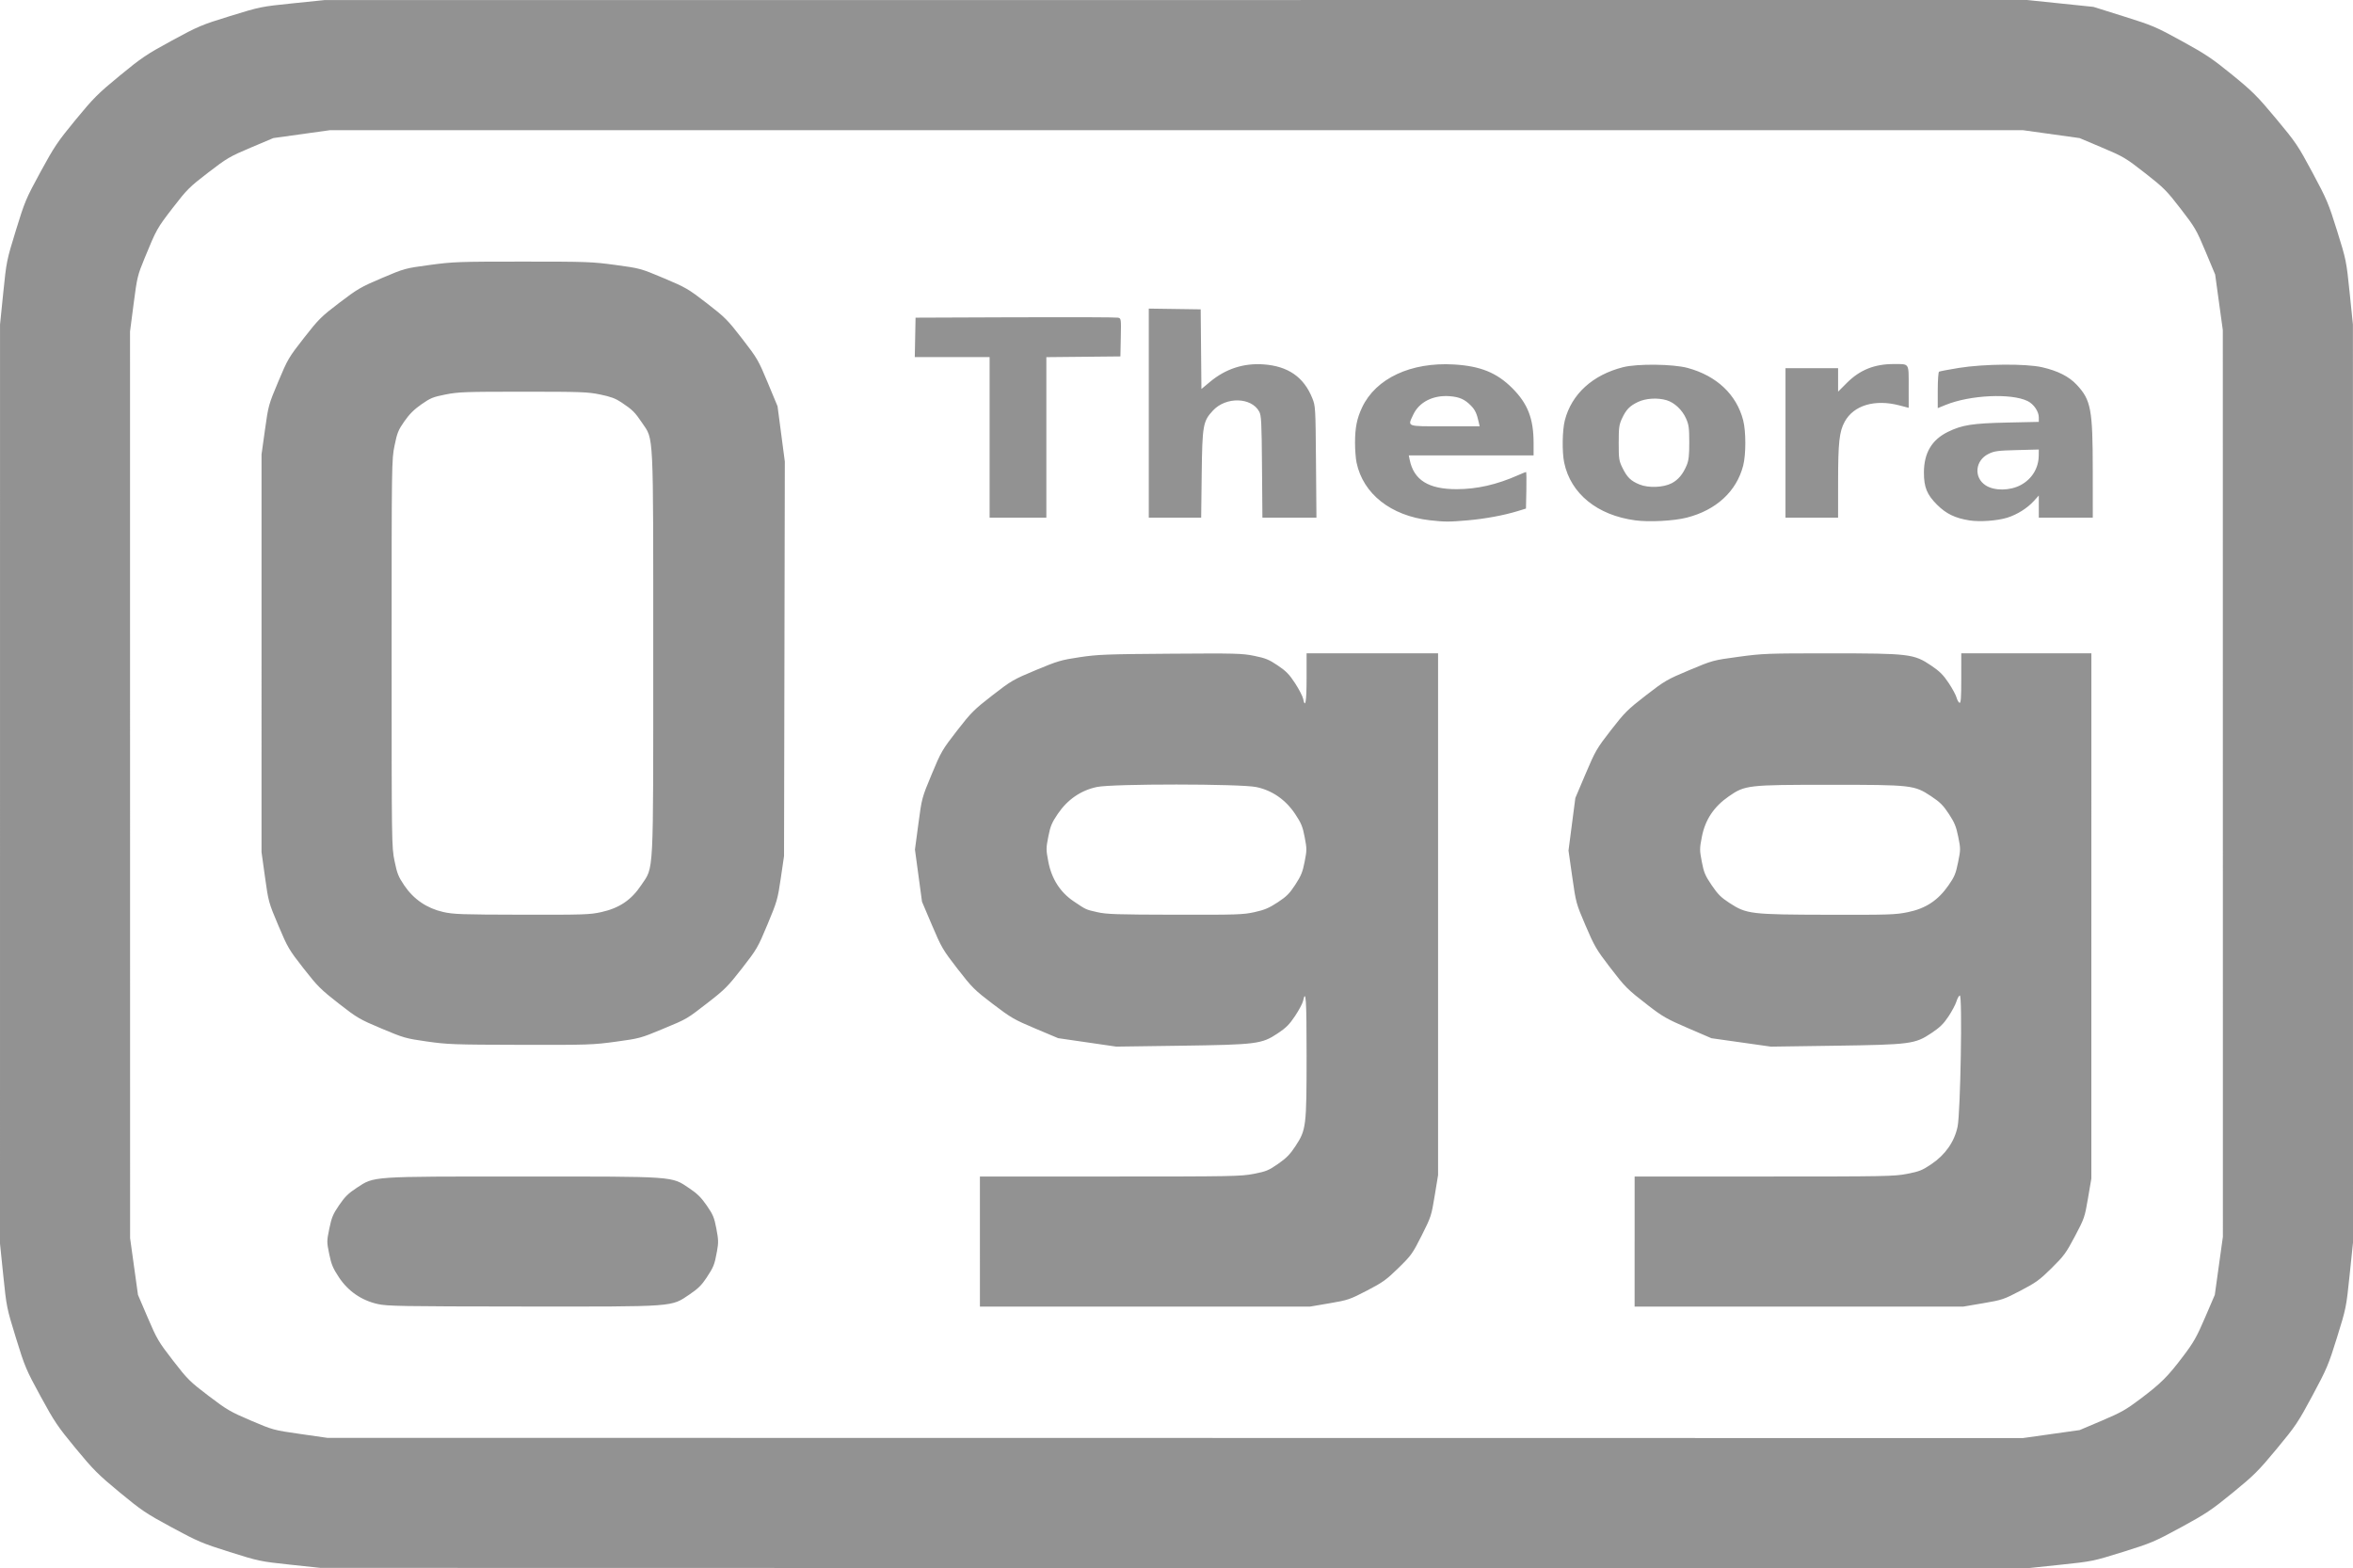 <?xml version="1.0" encoding="UTF-8" standalone="no"?>
<!-- Created with Inkscape (http://www.inkscape.org/) -->

<svg
   xmlns:dc="http://purl.org/dc/elements/1.1/"
   xmlns:cc="http://creativecommons.org/ns#"
   xmlns:rdf="http://www.w3.org/1999/02/22-rdf-syntax-ns#"
   xmlns:svg="http://www.w3.org/2000/svg"
   xmlns="http://www.w3.org/2000/svg"
   xmlns:sodipodi="http://sodipodi.sourceforge.net/DTD/sodipodi-0.dtd"
   xmlns:inkscape="http://www.inkscape.org/namespaces/inkscape"
   width="449.776mm"
   height="299.772mm"
   viewBox="0 0 449.776 299.772"
   version="1.1"
   id="svg840"
   inkscape:version="0.92.2 5c3e80d, 2017-08-06"
   sodipodi:docname="theora.svg">
  <defs
     id="defs834" />
  <sodipodi:namedview
     id="base"
     pagecolor="#ffffff"
     bordercolor="#666666"
     borderopacity="1.0"
     inkscape:pageopacity="0.0"
     inkscape:pageshadow="2"
     inkscape:zoom="0.35"
     inkscape:cx="288.72998"
     inkscape:cy="307.50356"
     inkscape:document-units="mm"
     inkscape:current-layer="layer1"
     showgrid="false"
     fit-margin-top="0"
     fit-margin-left="0"
     fit-margin-right="0"
     fit-margin-bottom="0"
     inkscape:window-width="1672"
     inkscape:window-height="845"
     inkscape:window-x="475"
     inkscape:window-y="200"
     inkscape:window-maximized="0" />
  <g
     inkscape:label="Ebene 1"
     inkscape:groupmode="layer"
     id="layer1"
     transform="translate(192.432,69.579)">
    <path
       style="fill:#929292;stroke-width:0.265;fill-opacity:1"
       d="m -137.016,229.508 c -5.687,-0.609 -5.951,-0.664 -11.509,-2.416 -5.29,-1.668 -6.066,-1.997 -11.074,-4.704 -4.943,-2.672 -5.762,-3.222 -9.98,-6.71 -4.098,-3.388 -5.005,-4.297 -8.39,-8.396 -3.449,-4.178 -4.06,-5.085 -6.713,-9.959 -2.778,-5.104 -3.005,-5.641 -4.706,-11.159 -1.762,-5.716 -1.796,-5.882 -2.415,-11.906 l -0.628,-6.109 0.002,-87.842 0.002,-87.842 0.618,-6.085 c 0.61,-6.008 0.641,-6.159 2.408,-11.906 1.706,-5.549 1.926,-6.071 4.703,-11.175 2.641,-4.854 3.268,-5.786 6.718,-9.98 3.438,-4.179 4.253,-4.994 8.432,-8.432 4.202,-3.457 5.117,-4.072 9.98,-6.713 5.084,-2.761 5.647,-2.997 11.151,-4.695 5.717,-1.763 5.881,-1.796 11.906,-2.416 l 6.109,-0.628 162.719,-0.007 162.719,-0.007 6.35,0.658 6.35,0.658 5.821,1.828 c 5.506,1.729 6.105,1.984 11.073,4.712 4.561,2.505 5.827,3.353 9.62,6.443 3.911,3.187 4.789,4.064 8.385,8.378 3.803,4.562 4.175,5.112 6.966,10.319 2.748,5.124 3.069,5.885 4.708,11.142 1.738,5.573 1.767,5.716 2.39,11.774 l 0.631,6.132 0.007,87.742 0.007,87.742 -0.649,6.242 c -0.641,6.165 -0.671,6.312 -2.401,11.874 -1.635,5.256 -1.948,5.998 -4.701,11.129 -2.757,5.138 -3.204,5.804 -6.835,10.186 -3.505,4.23 -4.33,5.052 -8.422,8.393 -4.06,3.315 -5.099,4.01 -9.894,6.615 -5.05,2.743 -5.688,3.013 -11.111,4.703 -5.694,1.774 -5.818,1.8 -11.986,2.447 l -6.232,0.655 -163.155,-0.032 -163.155,-0.032 z m 336.682,-24.959 5.424,-0.761 4.233,-1.795 c 3.694,-1.566 4.638,-2.101 7.408,-4.191 3.937,-2.97 5.203,-4.234 8.156,-8.141 2.016,-2.668 2.588,-3.678 4.188,-7.406 l 1.853,-4.316 0.773,-5.556 0.773,-5.556 -0.007,-86.651 -0.007,-86.651 -0.732,-5.316 -0.732,-5.316 -1.84,-4.395 c -1.738,-4.151 -2.003,-4.605 -4.759,-8.177 -2.692,-3.488 -3.222,-4.019 -6.815,-6.826 -3.7,-2.89 -4.112,-3.135 -8.194,-4.86 l -4.298,-1.817 -5.424,-0.757 -5.424,-0.757 H 32.449 -129.343 l -5.424,0.756 -5.424,0.756 -4.3,1.818 c -4.021,1.7 -4.55,2.01 -8.151,4.778 -3.587,2.757 -4.05,3.218 -6.755,6.729 -3.034,3.937 -3.108,4.07 -5.391,9.626 -1.356,3.3 -1.441,3.654 -2.101,8.731 l -0.688,5.292 0.006,86.651 0.006,86.651 0.754,5.424 0.754,5.424 1.868,4.366 c 1.749,4.088 2.057,4.61 4.837,8.202 2.786,3.6 3.204,4.015 6.792,6.741 3.512,2.668 4.17,3.052 8.095,4.723 4.245,1.807 4.306,1.824 9.432,2.559 l 5.159,0.74 162.057,0.021 162.057,0.021 5.424,-0.761 z m -319.918,-24.862 c -3.098,-0.697 -5.653,-2.464 -7.409,-5.124 -1.132,-1.715 -1.435,-2.444 -1.843,-4.433 -0.478,-2.329 -0.477,-2.434 0.023,-4.865 0.441,-2.143 0.7,-2.76 1.885,-4.489 1.102,-1.609 1.77,-2.263 3.385,-3.317 3.379,-2.206 2.433,-2.142 31.74,-2.142 29.386,-2.3e-4 28.338,-0.074 31.77,2.229 1.56,1.047 2.303,1.781 3.371,3.328 1.199,1.739 1.426,2.285 1.831,4.416 0.409,2.148 0.421,2.656 0.109,4.366 -0.466,2.545 -0.619,2.93 -2.004,5.032 -0.909,1.38 -1.63,2.09 -3.198,3.148 -3.626,2.447 -2.402,2.358 -32.093,2.331 -23.139,-0.021 -25.736,-0.066 -27.567,-0.478 z M -5.122,167.752 V 155.317 H 19.74 c 23.465,0 25.009,-0.029 27.493,-0.51 2.363,-0.458 2.837,-0.653 4.644,-1.909 1.591,-1.106 2.287,-1.817 3.321,-3.393 2.048,-3.12 2.123,-3.731 2.123,-17.372 0,-10.752 -0.134,-12.819 -0.673,-10.365 -0.102,0.463 -0.788,1.749 -1.525,2.858 -1.087,1.635 -1.719,2.267 -3.341,3.343 -3.058,2.027 -3.981,2.143 -18.669,2.348 l -12.171,0.17 -5.556,-0.808 -5.556,-0.808 -4.366,-1.84 c -4.05,-1.707 -4.637,-2.047 -8.124,-4.702 -3.506,-2.669 -3.958,-3.12 -6.731,-6.698 -2.815,-3.634 -3.073,-4.074 -4.885,-8.338 l -1.913,-4.502 -0.675,-4.985 -0.675,-4.985 0.658,-4.933 c 0.656,-4.924 0.661,-4.942 2.54,-9.456 1.803,-4.333 2.006,-4.682 4.833,-8.326 2.714,-3.498 3.256,-4.04 6.754,-6.754 3.638,-2.822 4.001,-3.033 8.326,-4.839 4.172,-1.742 4.82,-1.933 8.359,-2.463 3.468,-0.52 5.135,-0.584 17.368,-0.671 12.577,-0.089 13.709,-0.059 16.046,0.418 2.146,0.438 2.801,0.708 4.476,1.837 1.601,1.08 2.21,1.706 3.31,3.4 0.742,1.142 1.429,2.463 1.527,2.936 0.42,2.027 0.665,0.588 0.665,-3.903 v -4.763 h 12.568 12.568 v 49.869 49.869 l -0.648,3.951 c -0.629,3.834 -0.703,4.059 -2.492,7.612 -1.741,3.457 -1.988,3.802 -4.445,6.205 -2.309,2.258 -2.987,2.744 -6.035,4.326 -3.275,1.7 -3.606,1.811 -7.144,2.414 l -3.71,0.632 -31.552,0.003 -31.552,0.003 z M 47.382,104.776 c 1.911,-0.422 2.758,-0.781 4.412,-1.866 1.705,-1.119 2.268,-1.683 3.37,-3.374 1.104,-1.694 1.4,-2.42 1.784,-4.384 0.436,-2.228 0.436,-2.48 0.007,-4.717 -0.387,-2.017 -0.652,-2.663 -1.814,-4.409 -1.816,-2.731 -4.407,-4.528 -7.432,-5.154 -3.077,-0.636 -27.412,-0.65 -30.453,-0.017 -3.058,0.637 -5.63,2.397 -7.474,5.116 -1.163,1.715 -1.431,2.355 -1.828,4.364 -0.441,2.236 -0.442,2.474 -0.007,4.763 0.627,3.303 2.27,5.879 4.861,7.62 2.423,1.628 2.269,1.558 4.531,2.072 1.749,0.398 3.693,0.461 14.844,0.484 11.863,0.024 13.011,-0.013 15.197,-0.497 z m 72.644,62.976 v -12.435 h 24.729 c 23.369,0 24.875,-0.028 27.371,-0.512 2.328,-0.451 2.879,-0.672 4.635,-1.857 2.662,-1.796 4.397,-4.283 5,-7.164 0.559,-2.674 0.941,-25.249 0.424,-25.077 -0.18,0.06 -0.471,0.579 -0.645,1.154 -0.174,0.575 -0.857,1.859 -1.517,2.853 -0.947,1.427 -1.638,2.101 -3.28,3.196 -3.133,2.089 -3.98,2.199 -18.617,2.409 l -12.039,0.173 -5.689,-0.805 -5.689,-0.805 -4.498,-1.936 c -3.999,-1.721 -4.836,-2.198 -7.541,-4.29 -4.113,-3.182 -4.391,-3.46 -7.486,-7.496 -2.454,-3.199 -2.867,-3.912 -4.532,-7.808 -1.819,-4.256 -1.837,-4.324 -2.548,-9.315 l -0.716,-5.027 0.654,-5.027 0.654,-5.027 1.965,-4.63 c 1.863,-4.39 2.114,-4.822 4.841,-8.335 2.633,-3.393 3.195,-3.952 6.675,-6.643 3.612,-2.793 4.021,-3.031 8.297,-4.825 4.481,-1.879 4.516,-1.889 9.393,-2.55 4.652,-0.631 5.518,-0.664 17.462,-0.662 15.211,0.002 16.082,0.107 19.39,2.339 1.601,1.08 2.303,1.776 3.311,3.284 0.704,1.052 1.392,2.321 1.53,2.819 0.138,0.498 0.398,0.954 0.578,1.014 0.251,0.084 0.327,-0.996 0.327,-4.676 V 55.304 h 12.435 12.435 l -0.003,50.205 -0.003,50.205 -0.64,3.757 c -0.621,3.642 -0.697,3.865 -2.501,7.276 -1.687,3.191 -2.102,3.757 -4.45,6.077 -2.293,2.265 -2.975,2.76 -5.944,4.313 -3.212,1.68 -3.514,1.782 -7.144,2.4 l -3.789,0.646 -31.419,0.003 -31.419,0.003 v -12.435 z m 52.246,-62.969 c 3.4,-0.7 5.742,-2.243 7.735,-5.097 1.168,-1.673 1.408,-2.248 1.85,-4.433 0.494,-2.443 0.495,-2.574 0.029,-4.878 -0.397,-1.962 -0.704,-2.71 -1.791,-4.366 -1.077,-1.639 -1.683,-2.244 -3.372,-3.368 -3.235,-2.151 -3.679,-2.202 -19.352,-2.202 -15.731,-2.46e-4 -16.231,0.057 -19.341,2.208 -2.855,1.975 -4.515,4.47 -5.151,7.746 -0.438,2.257 -0.439,2.511 -0.012,4.749 0.393,2.059 0.636,2.637 1.882,4.481 1.171,1.733 1.787,2.349 3.396,3.397 3.282,2.139 4.037,2.229 18.961,2.263 11.623,0.026 12.804,-0.012 15.168,-0.499 z m -283.095,24.728 c -4.05,-0.579 -4.426,-0.687 -8.673,-2.474 -4.219,-1.775 -4.627,-2.014 -8.202,-4.8 -3.409,-2.656 -4.039,-3.285 -6.708,-6.698 -2.806,-3.587 -3.035,-3.979 -4.825,-8.219 -1.856,-4.399 -1.887,-4.51 -2.544,-9.23 l -0.665,-4.777 V 55.301 17.289 l 0.657,-4.713 c 0.646,-4.633 0.689,-4.788 2.536,-9.194 1.807,-4.31 1.995,-4.629 4.912,-8.361 2.817,-3.603 3.301,-4.083 6.79,-6.74 3.47,-2.642 4.091,-3.002 8.123,-4.714 4.334,-1.84 4.4,-1.858 9.128,-2.496 4.498,-0.607 5.485,-0.643 17.765,-0.644 12.312,-0.001 13.255,0.033 17.757,0.644 4.713,0.64 4.793,0.662 9.223,2.527 4.219,1.776 4.678,2.043 8.222,4.781 3.483,2.69 3.972,3.181 6.768,6.8 2.89,3.74 3.09,4.084 4.884,8.398 l 1.871,4.498 0.696,5.292 0.696,5.292 -0.076,37.703 -0.076,37.703 -0.62,4.233 c -0.591,4.035 -0.71,4.448 -2.541,8.834 -1.847,4.424 -2.034,4.746 -4.872,8.392 -2.629,3.377 -3.319,4.076 -6.321,6.401 -4.385,3.397 -4.03,3.189 -8.926,5.228 -4.115,1.714 -4.363,1.781 -8.864,2.394 -4.412,0.601 -5.273,0.629 -18.256,0.599 -12.694,-0.029 -13.916,-0.073 -17.859,-0.637 z m 33.318,-24.734 c 3.457,-0.764 5.748,-2.31 7.644,-5.155 2.444,-3.668 2.297,-0.838 2.297,-44.318 0,-43.152 0.118,-40.718 -2.131,-44.053 -1.382,-2.051 -1.832,-2.495 -3.955,-3.913 -1.127,-0.752 -2.044,-1.092 -4.064,-1.506 -2.394,-0.49 -3.608,-0.534 -14.731,-0.534 -11.052,0 -12.359,0.047 -14.808,0.529 -2.398,0.473 -2.893,0.674 -4.621,1.881 -1.398,0.976 -2.302,1.876 -3.256,3.242 -1.169,1.675 -1.385,2.206 -1.881,4.638 -0.555,2.721 -0.56,3.103 -0.56,39.715 0,36.572 0.006,36.997 0.558,39.706 0.486,2.381 0.727,2.989 1.857,4.662 1.782,2.64 4.316,4.372 7.429,5.077 1.974,0.447 3.485,0.5 15.027,0.523 11.858,0.024 13.012,-0.013 15.195,-0.496 z M 80.868,29.873 C 73.44,29.022 68.121,24.831 66.873,18.845 c -0.161,-0.771 -0.292,-2.462 -0.292,-3.757 0,-2.893 0.353,-4.668 1.35,-6.784 2.619,-5.558 9.335,-8.697 17.567,-8.211 5.047,0.298 8.182,1.571 11.137,4.522 2.961,2.957 4.077,5.827 4.077,10.486 v 2.368 H 88.785 76.857 l 0.176,0.86 c 0.793,3.864 3.598,5.611 8.994,5.6 3.886,-0.008 7.627,-0.859 11.715,-2.667 0.768,-0.34 1.457,-0.618 1.53,-0.618 0.073,0 0.099,1.573 0.059,3.495 l -0.074,3.495 -1.587,0.488 c -2.633,0.81 -6.221,1.473 -9.55,1.765 -3.544,0.311 -4.428,0.309 -7.251,-0.014 z M 90.242,11.185 C 89.864,9.475 89.539,8.776 88.75,7.969 87.565,6.757 86.556,6.306 84.697,6.157 81.552,5.904 78.851,7.259 77.726,9.653 76.602,12.043 76.252,11.912 83.784,11.912 h 6.62 z m 29.917,18.706 c -7.277,-0.972 -12.358,-5.1 -13.598,-11.046 -0.426,-2.045 -0.361,-6.191 0.127,-8.085 1.293,-5.014 5.316,-8.68 11.138,-10.15 2.733,-0.69 9.553,-0.61 12.335,0.145 5.552,1.506 9.344,5.08 10.614,10.006 0.548,2.125 0.549,6.523 0.003,8.655 -1.265,4.935 -5.166,8.529 -10.811,9.96 -2.465,0.625 -7.146,0.871 -9.807,0.516 z m 6.93,-7.086 c 1.271,-0.652 2.207,-1.775 2.904,-3.484 0.379,-0.93 0.484,-1.886 0.479,-4.366 -0.005,-2.762 -0.087,-3.357 -0.633,-4.576 -0.723,-1.615 -2.214,-3.01 -3.69,-3.452 -1.712,-0.513 -3.974,-0.38 -5.461,0.322 -1.602,0.755 -2.296,1.475 -3.096,3.211 -0.532,1.154 -0.608,1.734 -0.607,4.627 0,3.065 0.054,3.415 0.723,4.778 0.887,1.807 1.603,2.501 3.274,3.175 1.705,0.687 4.518,0.579 6.107,-0.236 z m 56.954,7.097 c -2.748,-0.431 -4.482,-1.272 -6.225,-3.018 -1.919,-1.922 -2.493,-3.331 -2.493,-6.125 0,-3.733 1.489,-6.263 4.578,-7.78 2.71,-1.331 4.687,-1.641 11.363,-1.786 l 6.019,-0.131 v -0.859 c 0,-1.134 -0.968,-2.544 -2.143,-3.121 C 192.022,5.551 184.162,5.92 179.492,7.817 l -1.522,0.618 V 5.03 c 0,-1.873 0.11,-3.473 0.244,-3.556 0.134,-0.083 1.831,-0.407 3.77,-0.72 4.832,-0.781 12.854,-0.844 15.962,-0.126 3,0.693 5.108,1.764 6.591,3.349 2.724,2.912 3.056,4.685 3.062,16.336 l 0.005,9.062 h -5.159 -5.159 v -2.117 -2.117 l -0.94,1.04 c -1.248,1.381 -3.209,2.612 -5.097,3.2 -1.889,0.588 -5.237,0.83 -7.205,0.522 z m 9.832,-6.786 c 2.117,-1.152 3.375,-3.228 3.398,-5.612 l 0.012,-1.156 -4.167,0.107 c -3.688,0.095 -4.313,0.178 -5.431,0.72 -2.573,1.248 -2.885,4.502 -0.578,6.014 1.671,1.095 4.68,1.063 6.766,-0.073 z M -3.269,14.029 V -1.317 h -7.151 -7.151 l 0.073,-3.77 0.073,-3.77 19.05,-0.073 c 10.477,-0.04 19.321,-0.007 19.653,0.073 0.595,0.144 0.602,0.19 0.529,3.777 l -0.074,3.631 -7.078,0.07 -7.078,0.07 V 14.033 29.375 H 2.155 -3.269 Z M 27.158,9.393 V -10.589 l 4.961,0.072 4.961,0.072 0.07,7.613 0.07,7.613 1.65,-1.375 c 2.97,-2.475 6.401,-3.596 10.195,-3.333 4.705,0.327 7.729,2.419 9.353,6.472 0.6,1.497 0.615,1.761 0.7,12.179 l 0.087,10.649 h -5.164 -5.164 l -0.078,-9.723 C 48.73,11.036 48.669,9.833 48.265,9.094 46.758,6.342 41.922,6.227 39.438,8.884 37.518,10.938 37.386,11.684 37.272,21.107 l -0.1,8.268 h -5.007 -5.007 z M 148.866,15.087 V 0.8 h 5.027 5.027 V 3.044 5.288 l 1.674,-1.674 c 2.493,-2.493 5.285,-3.612 8.988,-3.604 3.019,0.007 2.831,-0.282 2.831,4.345 V 8.377 l -1.786,-0.466 c -4.702,-1.226 -8.737,-0.015 -10.453,3.136 -1.026,1.884 -1.251,3.955 -1.253,11.515 l -0.002,6.813 h -5.027 -5.027 z"
       id="path1428"
       inkscape:connector-curvature="0" />
  </g>
</svg>
